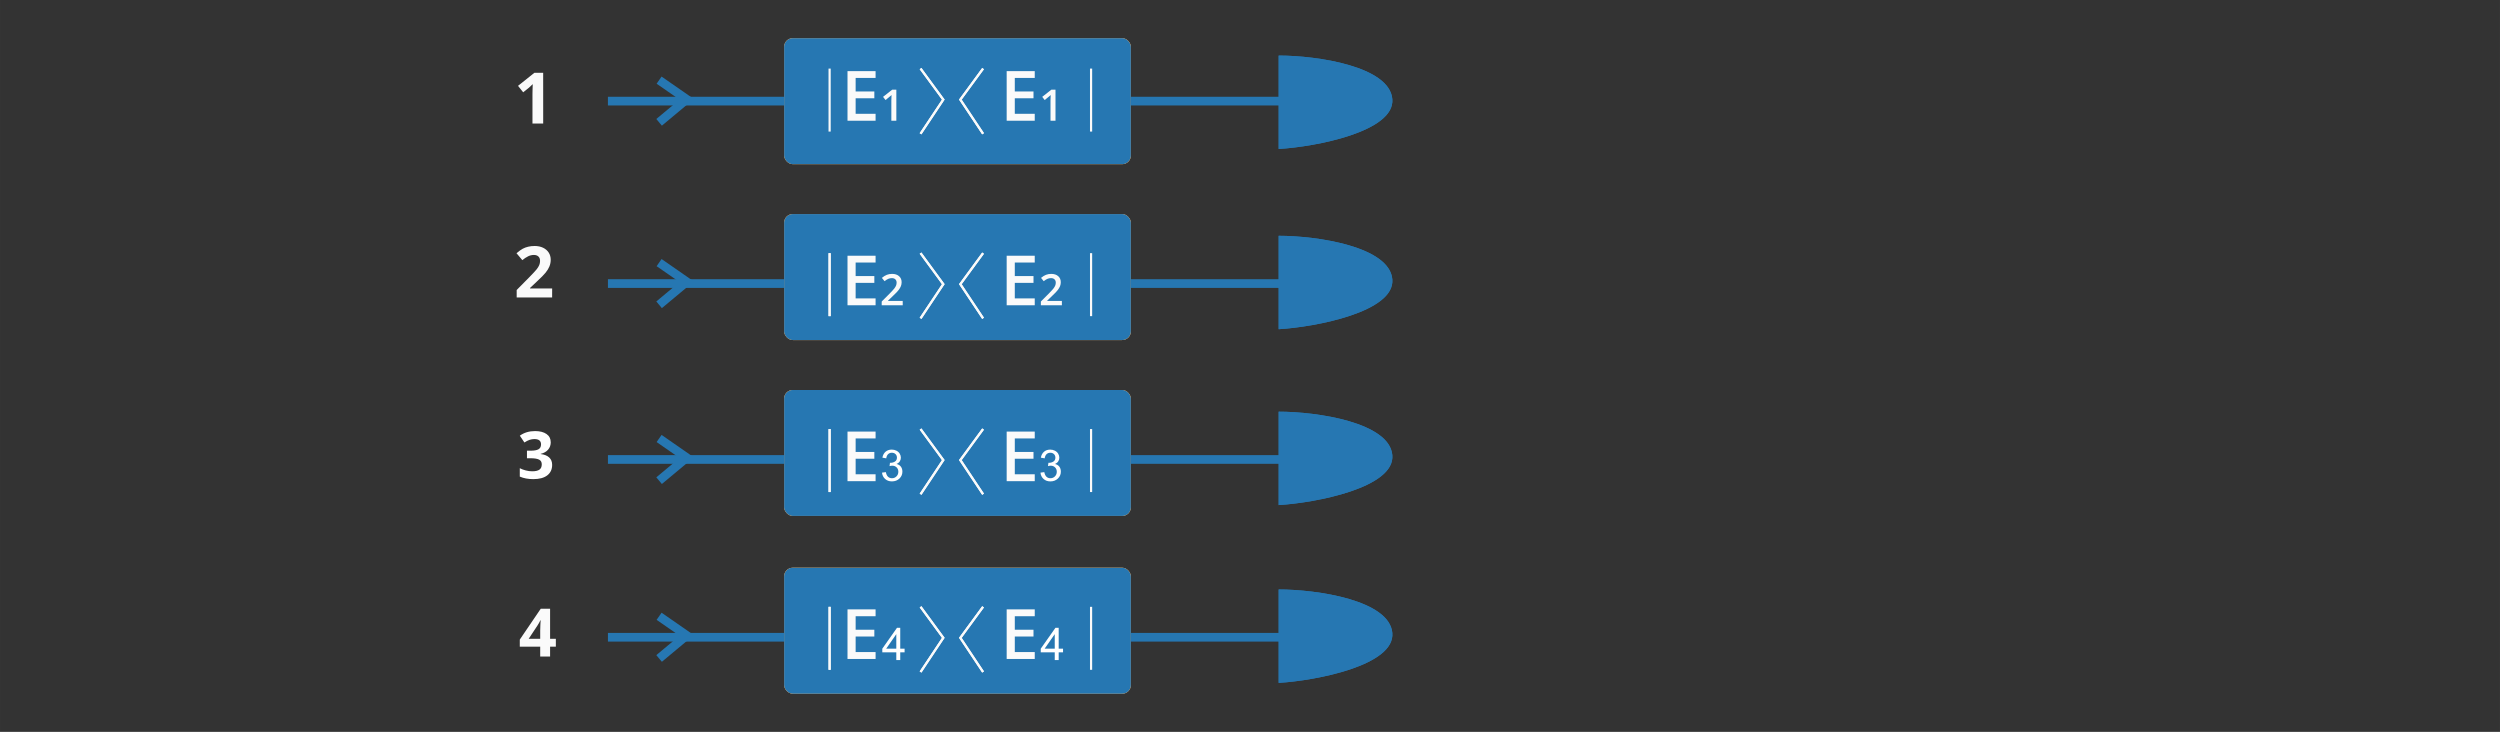 <?xml version="1.0" encoding="UTF-8" standalone="no"?>
<!-- Created with Inkscape (http://www.inkscape.org/) -->

<svg
   xmlns:dc="http://purl.org/dc/elements/1.1/"
   xmlns:cc="http://creativecommons.org/ns#"
   xmlns:rdf="http://www.w3.org/1999/02/22-rdf-syntax-ns#"
   xmlns:svg="http://www.w3.org/2000/svg"
   xmlns="http://www.w3.org/2000/svg"
   xmlns:sodipodi="http://sodipodi.sourceforge.net/DTD/sodipodi-0.dtd"
   xmlns:inkscape="http://www.inkscape.org/namespaces/inkscape"
   width="386"
   height="113"
   viewBox="0 0 102.129 29.898"
   version="1.1"
   id="svg2705"
   inkscape:version="0.92.5 (2060ec1f9f, 2020-04-08)"
   sodipodi:docname="qm_d4_blue.svg">
  <rect x="0" y="0" width="102.129" height="29.898" fill="#333333" stroke="none"/>
  <defs
     id="defs2699" />
  <sodipodi:namedview
     id="base"
     pagecolor="#ffffff"
     bordercolor="#666666"
     borderopacity="1.0"
     inkscape:pageopacity="0.0"
     inkscape:pageshadow="2"
     inkscape:zoom="0.98994949"
     inkscape:cx="220.37883"
     inkscape:cy="16.515865"
     inkscape:document-units="mm"
     inkscape:current-layer="g3401"
     showgrid="false"
     units="px"
     inkscape:window-width="1366"
     inkscape:window-height="704"
     inkscape:window-x="0"
     inkscape:window-y="27"
     inkscape:window-maximized="1" />
  <g
     inkscape:label="Layer 1"
     inkscape:groupmode="layer"
     id="layer1"
     transform="translate(0,-267.102)">
    <g
       id="g3401"
       transform="translate(-15.459,136.242)">
      <path
         id="path314-3"
         d="m 37.649,135.908 h -0.438 v -1.199 l 0.004,-0.197 0.007,-0.215 c -0.073,0.073 -0.123,0.12 -0.152,0.143 l -0.238,0.191 -0.211,-0.264 0.667,-0.532 h 0.36 z"
         inkscape:connector-curvature="0"
         style="fill:#fafafa;stroke:none;stroke-width:0.161"
         sodipodi:nodetypes="ccccccccccc" />
      <path
         style="fill:none;stroke:#2677b2;stroke-width:0.355;stroke-opacity:1"
         inkscape:connector-curvature="0"
         id="path426"
         d="M 40.293,134.991 H 67.926" />
      <path
         style="fill:none;stroke:#2677b2;stroke-width:0.355;stroke-opacity:1"
         inkscape:connector-curvature="0"
         id="path432"
         d="m 42.384,134.134 1.128,0.783 -1.128,0.94" />
      <rect
         style="fill:#eaa356;stroke:none;stroke-width:0.177"
         id="rect434"
         rx="0.355"
         height="5.146"
         width="14.164"
         y="132.42"
         x="47.492" />
      <rect
         style="fill:#eaa356;stroke:none;stroke-width:0.177"
         id="rect436"
         rx="0.355"
         height="5.146"
         width="14.164"
         y="132.42"
         x="47.492" />
      <rect
         style="fill:#2677b2;stroke:none;stroke-width:0.177;fill-opacity:1"
         id="rect438"
         rx="0.355"
         height="5.146"
         width="14.164"
         y="132.42"
         x="47.492" />
      <path
         style="fill:#2677b2;stroke:none;stroke-width:0.177;fill-opacity:1"
         inkscape:connector-curvature="0"
         id="path446"
         d="m 67.694,136.945 v -3.815 c 1.587,0 4.528,0.444 4.644,1.775 0.116,1.331 -3.135,1.952 -4.644,2.041 z" />
      <path
         style="fill:#2677b2;stroke:none;stroke-width:0.177;fill-opacity:1"
         inkscape:connector-curvature="0"
         id="path448"
         d="m 67.694,136.945 v -3.815 c 1.587,0 4.528,0.444 4.644,1.775 0.116,1.331 -3.135,1.952 -4.644,2.041 z" />
      <path
         style="fill:none;stroke:#fafafa;stroke-width:0.089"
         inkscape:connector-curvature="0"
         id="path458"
         d="m 49.35,133.662 v 2.573" />
      <path
         style="fill:none;stroke:#fafafa;stroke-width:0.089"
         inkscape:connector-curvature="0"
         id="path460"
         d="m 60.031,133.662 v 2.573" />
      <path
         style="fill:#fafafa;stroke:none;stroke-width:0.177"
         inkscape:connector-curvature="0"
         id="path464"
         d="m 51.228,135.791 h -1.147 v -2.026 h 1.147 v 0.28 h -0.815 v 0.552 h 0.764 v 0.277 h -0.764 v 0.635 h 0.815 z m 0.848,0 h -0.204 v -0.818 c 0,-0.098 0.002,-0.176 0.007,-0.232 -0.013,0.014 -0.03,0.03 -0.05,0.046 -0.019,0.018 -0.084,0.069 -0.194,0.16 l -0.102,-0.13 0.373,-0.293 h 0.17 z" />
      <path
         style="fill:#fafafa;stroke:none;stroke-width:0.177"
         inkscape:connector-curvature="0"
         id="path466"
         d="m 57.73,135.791 h -1.147 v -2.026 h 1.147 v 0.28 h -0.815 v 0.552 h 0.764 v 0.277 h -0.764 v 0.635 h 0.815 z m 0.848,0 h -0.204 v -0.818 c 0,-0.098 0.003,-0.176 0.007,-0.232 -0.013,0.014 -0.03,0.03 -0.05,0.046 -0.019,0.018 -0.084,0.069 -0.194,0.16 l -0.102,-0.13 0.373,-0.293 h 0.17 z" />
      <path
         style="fill:none;stroke:#fafafa;stroke-width:0.089"
         inkscape:connector-curvature="0"
         id="path468"
         d="m 53.065,133.662 0.929,1.267 -0.929,1.395" />
      <path
         style="fill:none;stroke:#fafafa;stroke-width:0.089"
         inkscape:connector-curvature="0"
         id="path470"
         d="m 53.065,133.662 0.929,1.267 -0.929,1.395" />
      <path
         style="fill:none;stroke:#fafafa;stroke-width:0.089"
         inkscape:connector-curvature="0"
         id="path472"
         d="m 55.619,133.662 -0.929,1.267 0.929,1.395" />
      <path
         style="fill:none;stroke:#fafafa;stroke-width:0.089"
         inkscape:connector-curvature="0"
         id="path474"
         d="m 55.619,133.662 -0.929,1.267 0.929,1.395" />
      <path
         id="path316-6"
         d="m 38.014,143.012 h -1.448 v -0.305 l 0.52,-0.526 c 0.154,-0.158 0.255,-0.267 0.302,-0.327 0.047,-0.061 0.081,-0.118 0.102,-0.17 0.021,-0.052 0.031,-0.106 0.031,-0.162 0,-0.083 -0.023,-0.145 -0.07,-0.186 -0.045,-0.041 -0.106,-0.061 -0.183,-0.061 -0.08,0 -0.158,0.018 -0.234,0.055 -0.076,0.037 -0.154,0.089 -0.237,0.157 l -0.238,-0.282 c 0.102,-0.087 0.187,-0.148 0.254,-0.184 0.067,-0.036 0.14,-0.063 0.22,-0.082 0.079,-0.02 0.168,-0.03 0.267,-0.03 0.129,0 0.244,0.024 0.343,0.071 0.099,0.047 0.176,0.113 0.231,0.198 0.055,0.085 0.082,0.182 0.082,0.292 0,0.096 -0.017,0.185 -0.051,0.269 -0.033,0.083 -0.085,0.169 -0.156,0.257 -0.07,0.088 -0.194,0.213 -0.371,0.376 l -0.266,0.251 v 0.02 h 0.903 z"
         inkscape:connector-curvature="0"
         style="fill:#fafafa;stroke:none;stroke-width:0.161"
         sodipodi:nodetypes="ccccccscscccccsccsccccccc" />
      <path
         style="fill:none;stroke:#2677b2;stroke-width:0.355;stroke-opacity:1"
         inkscape:connector-curvature="0"
         id="path428"
         d="m 40.294,142.444 h 27.633" />
      <path
         style="fill:none;stroke:#2677b2;stroke-width:0.355;stroke-opacity:1"
         inkscape:connector-curvature="0"
         id="path430"
         d="m 42.384,141.588 1.128,0.783 -1.128,0.94" />
      <rect
         style="fill:#eaa356;stroke:none;stroke-width:0.177"
         id="rect440"
         rx="0.355"
         height="5.146"
         width="14.164"
         y="139.605"
         x="47.492" />
      <rect
         style="fill:#eaa356;stroke:none;stroke-width:0.177"
         id="rect442"
         rx="0.355"
         height="5.146"
         width="14.164"
         y="139.605"
         x="47.492" />
      <rect
         style="fill:#2677b2;stroke:none;stroke-width:0.177;fill-opacity:1"
         id="rect444"
         rx="0.355"
         height="5.146"
         width="14.164"
         y="139.605"
         x="47.492" />
      <path
         style="fill:#2677b2;stroke:none;stroke-width:0.177;fill-opacity:1"
         inkscape:connector-curvature="0"
         id="path450"
         d="m 67.694,144.308 v -3.815 c 1.587,0 4.528,0.444 4.644,1.775 0.116,1.331 -3.135,1.952 -4.644,2.041 z" />
      <path
         style="fill:#2677b2;stroke:none;stroke-width:0.177;fill-opacity:1"
         inkscape:connector-curvature="0"
         id="path452"
         d="m 67.694,144.308 v -3.815 c 1.587,0 4.528,0.444 4.644,1.775 0.116,1.331 -3.135,1.952 -4.644,2.041 z" />
      <path
         style="fill:none;stroke:#fafafa;stroke-width:0.089"
         inkscape:connector-curvature="0"
         id="path462"
         d="m 49.35,141.202 v 2.573" />
      <path
         style="fill:none;stroke:#fafafa;stroke-width:0.089"
         inkscape:connector-curvature="0"
         id="path476"
         d="m 49.35,141.202 v 2.573" />
      <path
         style="fill:none;stroke:#fafafa;stroke-width:0.089"
         inkscape:connector-curvature="0"
         id="path478"
         d="m 60.031,141.202 v 2.573" />
      <path
         style="fill:#fafafa;stroke:none;stroke-width:0.177"
         inkscape:connector-curvature="0"
         id="path480"
         d="m 51.228,143.332 h -1.147 v -2.026 h 1.147 v 0.28 h -0.815 v 0.552 h 0.764 v 0.277 h -0.764 v 0.635 h 0.815 z m 1.109,0 h -0.859 v -0.154 l 0.327,-0.328 c 0.096,-0.099 0.16,-0.169 0.191,-0.209 0.032,-0.043 0.055,-0.082 0.069,-0.117 0.015,-0.037 0.022,-0.076 0.022,-0.117 0,-0.057 -0.017,-0.103 -0.052,-0.135 -0.034,-0.034 -0.081,-0.05 -0.142,-0.05 -0.049,0 -0.096,0.009 -0.141,0.027 -0.045,0.018 -0.097,0.05 -0.157,0.098 l -0.11,-0.135 c 0.07,-0.059 0.139,-0.101 0.205,-0.126 0.067,-0.025 0.137,-0.037 0.212,-0.037 0.118,0 0.212,0.03 0.283,0.092 0.071,0.062 0.107,0.144 0.107,0.248 0,0.057 -0.01,0.112 -0.031,0.163 -0.02,0.051 -0.052,0.103 -0.094,0.158 -0.042,0.055 -0.113,0.13 -0.212,0.222 l -0.22,0.213 v 0.009 h 0.601 z" />
      <path
         style="fill:#fafafa;stroke:none;stroke-width:0.177"
         inkscape:connector-curvature="0"
         id="path482"
         d="m 57.73,143.332 h -1.147 v -2.026 h 1.147 v 0.28 h -0.815 v 0.552 h 0.764 v 0.277 h -0.764 v 0.635 h 0.815 z m 1.109,0 h -0.859 v -0.154 l 0.327,-0.328 c 0.096,-0.099 0.16,-0.169 0.191,-0.209 0.032,-0.043 0.055,-0.082 0.069,-0.117 0.015,-0.037 0.022,-0.076 0.022,-0.117 0,-0.057 -0.017,-0.103 -0.052,-0.135 -0.034,-0.034 -0.081,-0.05 -0.142,-0.05 -0.049,0 -0.096,0.009 -0.141,0.027 -0.045,0.018 -0.097,0.05 -0.157,0.098 l -0.11,-0.135 c 0.07,-0.059 0.139,-0.101 0.205,-0.126 0.066,-0.025 0.137,-0.037 0.212,-0.037 0.118,0 0.212,0.03 0.283,0.092 0.071,0.062 0.107,0.144 0.107,0.248 0,0.057 -0.01,0.112 -0.031,0.163 -0.02,0.051 -0.052,0.103 -0.094,0.158 -0.042,0.055 -0.113,0.13 -0.212,0.222 l -0.22,0.213 v 0.009 h 0.601 z" />
      <path
         style="fill:none;stroke:#fafafa;stroke-width:0.089"
         inkscape:connector-curvature="0"
         id="path484"
         d="m 53.065,141.202 0.929,1.267 -0.929,1.395" />
      <path
         style="fill:none;stroke:#fafafa;stroke-width:0.089"
         inkscape:connector-curvature="0"
         id="path486"
         d="m 53.065,141.202 0.929,1.267 -0.929,1.395" />
      <path
         style="fill:none;stroke:#fafafa;stroke-width:0.089"
         inkscape:connector-curvature="0"
         id="path488"
         d="m 55.619,141.202 -0.929,1.267 0.929,1.395" />
      <path
         style="fill:none;stroke:#fafafa;stroke-width:0.089"
         inkscape:connector-curvature="0"
         id="path490"
         d="m 55.619,141.202 -0.929,1.267 0.929,1.395" />
      <path
         style="fill:#ffffff;stroke:none;stroke-width:0.191"
         inkscape:connector-curvature="0"
         d="m 37.958,148.925 c 0,0.119 -0.036,0.221 -0.108,0.304 -0.072,0.084 -0.174,0.141 -0.304,0.172 v 0.008 c 0.154,0.019 0.271,0.066 0.35,0.141 0.079,0.074 0.119,0.174 0.119,0.3 0,0.184 -0.066,0.327 -0.2,0.43 -0.133,0.102 -0.323,0.153 -0.571,0.153 -0.207,0 -0.391,-0.034 -0.551,-0.103 v -0.343 c 0.074,0.037 0.155,0.068 0.244,0.091 0.089,0.024 0.177,0.035 0.264,0.035 0.133,0 0.232,-0.023 0.295,-0.068 0.064,-0.045 0.095,-0.118 0.095,-0.218 0,-0.09 -0.036,-0.153 -0.11,-0.191 -0.073,-0.037 -0.19,-0.056 -0.35,-0.056 h -0.145 v -0.309 h 0.148 c 0.148,0 0.256,-0.019 0.324,-0.058 0.069,-0.039 0.103,-0.106 0.103,-0.2 0,-0.144 -0.091,-0.217 -0.272,-0.217 -0.063,0 -0.127,0.011 -0.192,0.031 -0.064,0.021 -0.136,0.057 -0.215,0.109 l -0.187,-0.278 c 0.174,-0.126 0.382,-0.188 0.623,-0.188 0.198,0 0.353,0.04 0.467,0.12 0.115,0.08 0.172,0.192 0.172,0.334 z"
         id="path22044-5" />
      <path
         d="m 40.294,149.63 h 27.633"
         id="path1069"
         inkscape:connector-curvature="0"
         style="fill:none;stroke:#2677b2;stroke-width:0.355;stroke-opacity:1" />
      <path
         d="m 42.384,148.773 1.128,0.783 -1.128,0.94"
         id="path1071"
         inkscape:connector-curvature="0"
         style="fill:none;stroke:#2677b2;stroke-width:0.355;stroke-opacity:1" />
      <rect
         x="47.492"
         y="146.791"
         width="14.164"
         height="5.146"
         rx="0.355"
         id="rect1073"
         style="fill:#eaa356;stroke:none;stroke-width:0.177" />
      <rect
         x="47.492"
         y="146.791"
         width="14.164"
         height="5.146"
         rx="0.355"
         id="rect1075"
         style="fill:#eaa356;stroke:none;stroke-width:0.177" />
      <rect
         x="47.492"
         y="146.791"
         width="14.164"
         height="5.146"
         rx="0.355"
         id="rect1077"
         style="fill:#2677b2;stroke:none;stroke-width:0.177;fill-opacity:1" />
      <path
         d="m 67.694,151.493 v -3.815 c 1.587,0 4.528,0.444 4.644,1.774 0.116,1.331 -3.135,1.952 -4.644,2.041 z"
         id="path1079"
         inkscape:connector-curvature="0"
         style="fill:#2677b2;stroke:none;stroke-width:0.177;fill-opacity:1" />
      <path
         d="m 67.694,151.493 v -3.815 c 1.587,0 4.528,0.444 4.644,1.774 0.116,1.331 -3.135,1.952 -4.644,2.041 z"
         id="path1081"
         inkscape:connector-curvature="0"
         style="fill:#2677b2;stroke:none;stroke-width:0.177;fill-opacity:1" />
      <path
         d="m 49.35,148.388 v 2.573"
         id="path1083"
         inkscape:connector-curvature="0"
         style="fill:none;stroke:#fafafa;stroke-width:0.089" />
      <path
         d="m 49.35,148.388 v 2.573"
         id="path1085"
         inkscape:connector-curvature="0"
         style="fill:none;stroke:#fafafa;stroke-width:0.089" />
      <path
         d="m 60.031,148.388 v 2.573"
         id="path1087"
         inkscape:connector-curvature="0"
         style="fill:none;stroke:#fafafa;stroke-width:0.089" />
      <path
         sodipodi:nodetypes="ccccccccccccc"
         d="m 51.228,150.517 h -1.147 v -2.026 h 1.147 v 0.28 h -0.815 v 0.552 h 0.764 v 0.277 h -0.764 v 0.635 h 0.815 z"
         id="path1089"
         inkscape:connector-curvature="0"
         style="fill:#fafafa;stroke:none;stroke-width:0.177" />
      <path
         sodipodi:nodetypes="ccccccccccccc"
         d="m 57.73,150.517 h -1.147 v -2.026 h 1.147 v 0.28 h -0.815 v 0.552 h 0.764 v 0.277 h -0.764 v 0.635 h 0.815 z"
         id="path1091"
         inkscape:connector-curvature="0"
         style="fill:#fafafa;stroke:none;stroke-width:0.177" />
      <path
         d="m 53.065,148.388 0.929,1.267 -0.929,1.395"
         id="path1093"
         inkscape:connector-curvature="0"
         style="fill:none;stroke:#fafafa;stroke-width:0.089" />
      <path
         d="m 53.065,148.388 0.929,1.267 -0.929,1.395"
         id="path1095"
         inkscape:connector-curvature="0"
         style="fill:none;stroke:#fafafa;stroke-width:0.089" />
      <path
         d="m 55.619,148.388 -0.929,1.267 0.929,1.395"
         id="path1097"
         inkscape:connector-curvature="0"
         style="fill:none;stroke:#fafafa;stroke-width:0.089" />
      <path
         d="m 55.619,148.388 -0.929,1.267 0.929,1.395"
         id="path1099"
         inkscape:connector-curvature="0"
         style="fill:none;stroke:#fafafa;stroke-width:0.089" />
      <g
         style="fill:#ffffff;stroke:none"
         id="g1122"
         transform="matrix(0.074,0,0,0.074,51.379,148.277)">
        <path
           style="fill:#ffffff"
           id="path1120"
           d="m 1.509,25.549 2.109,-0.281 c 0.242,1.195 0.654,2.057 1.236,2.584 0.582,0.527 1.291,0.791 2.127,0.791 0.992,0 1.83,-0.344 2.514,-1.031 0.684,-0.687 1.025,-1.539 1.025,-2.555 0,-0.969 -0.316,-1.768 -0.949,-2.396 -0.633,-0.628 -1.438,-0.943 -2.414,-0.943 -0.398,0 -0.895,0.078 -1.488,0.234 L 5.903,20.1 c 0.141,0.016 0.254,0.023 0.34,0.023 0.898,0 1.707,-0.234 2.426,-0.703 0.719,-0.469 1.078,-1.191 1.078,-2.168 0,-0.773 -0.262,-1.414 -0.785,-1.922 -0.523,-0.508 -1.199,-0.762 -2.027,-0.762 -0.82,0 -1.504,0.258 -2.051,0.773 -0.547,0.515 -0.898,1.289 -1.055,2.32 L 1.72,17.288 c 0.258,-1.414 0.844,-2.51 1.758,-3.287 0.914,-0.777 2.051,-1.166 3.41,-1.166 0.938,0 1.801,0.201 2.59,0.604 0.789,0.403 1.393,0.951 1.811,1.646 0.418,0.695 0.627,1.434 0.627,2.215 0,0.742 -0.199,1.418 -0.598,2.027 -0.399,0.609 -0.988,1.094 -1.77,1.453 1.016,0.234 1.805,0.721 2.367,1.459 0.562,0.738 0.844,1.662 0.844,2.771 0,1.5 -0.547,2.771 -1.641,3.814 -1.094,1.043 -2.477,1.564 -4.148,1.564 -1.508,0 -2.76,-0.449 -3.756,-1.348 C 2.218,28.141 1.649,26.979 1.509,25.549 Z"
           inkscape:connector-curvature="0" />
      </g>
      <g
         transform="matrix(0.074,0,0,0.074,51.379,148.277)"
         id="g1697"
         style="fill:#ffffff;stroke:none">
        <path
           inkscape:connector-curvature="0"
           d="m 88.983,25.549 2.109,-0.281 c 0.242,1.195 0.654,2.057 1.236,2.584 0.582,0.527 1.291,0.791 2.127,0.791 0.992,0 1.83,-0.344 2.514,-1.031 0.684,-0.687 1.025,-1.539 1.025,-2.555 0,-0.969 -0.316,-1.768 -0.949,-2.396 -0.633,-0.628 -1.438,-0.943 -2.414,-0.943 -0.398,0 -0.895,0.078 -1.488,0.234 l 0.234,-1.852 c 0.141,0.016 0.254,0.023 0.34,0.023 0.898,0 1.707,-0.234 2.426,-0.703 0.719,-0.469 1.078,-1.191 1.078,-2.168 0,-0.773 -0.262,-1.414 -0.785,-1.922 -0.523,-0.508 -1.199,-0.762 -2.027,-0.762 -0.82,0 -1.504,0.258 -2.051,0.773 -0.547,0.515 -0.898,1.289 -1.055,2.32 l -2.109,-0.373 c 0.258,-1.414 0.844,-2.51 1.758,-3.287 0.914,-0.777 2.051,-1.166 3.41,-1.166 0.938,0 1.801,0.201 2.59,0.604 0.789,0.403 1.393,0.951 1.811,1.646 0.418,0.695 0.627,1.434 0.627,2.215 0,0.742 -0.199,1.418 -0.598,2.027 -0.399,0.609 -0.988,1.094 -1.77,1.453 1.016,0.234 1.805,0.721 2.367,1.459 0.562,0.738 0.844,1.662 0.844,2.771 0,1.5 -0.547,2.771 -1.641,3.814 -1.094,1.043 -2.477,1.564 -4.148,1.564 -1.508,0 -2.76,-0.449 -3.756,-1.348 -0.996,-0.899 -1.565,-2.061 -1.705,-3.491 z"
           id="path1695"
           style="fill:#ffffff" />
      </g>
      <path
         style="fill:none;stroke:#2677b2;stroke-width:0.355;stroke-opacity:1"
         inkscape:connector-curvature="0"
         id="path1204"
         d="m 40.294,156.893 h 27.633" />
      <path
         style="fill:none;stroke:#2677b2;stroke-width:0.355;stroke-opacity:1"
         inkscape:connector-curvature="0"
         id="path1206"
         d="m 42.384,156.036 1.128,0.783 -1.128,0.94" />
      <rect
         style="fill:#eaa356;stroke:none;stroke-width:0.177"
         id="rect1208"
         rx="0.355"
         height="5.146"
         width="14.164"
         y="154.053"
         x="47.492" />
      <rect
         style="fill:#eaa356;stroke:none;stroke-width:0.177"
         id="rect1210"
         rx="0.355"
         height="5.146"
         width="14.164"
         y="154.053"
         x="47.492" />
      <rect
         style="fill:#2677b2;stroke:none;stroke-width:0.177;fill-opacity:1"
         id="rect1212"
         rx="0.355"
         height="5.146"
         width="14.164"
         y="154.053"
         x="47.492" />
      <path
         style="fill:#2677b2;stroke:none;stroke-width:0.177;fill-opacity:1"
         inkscape:connector-curvature="0"
         id="path1214"
         d="m 67.694,158.756 v -3.815 c 1.587,0 4.528,0.444 4.644,1.775 0.116,1.331 -3.135,1.952 -4.644,2.041 z" />
      <path
         style="fill:#2677b2;stroke:none;stroke-width:0.177;fill-opacity:1"
         inkscape:connector-curvature="0"
         id="path1216"
         d="m 67.694,158.756 v -3.815 c 1.587,0 4.528,0.444 4.644,1.775 0.116,1.331 -3.135,1.952 -4.644,2.041 z" />
      <path
         style="fill:none;stroke:#fafafa;stroke-width:0.089"
         inkscape:connector-curvature="0"
         id="path1218"
         d="m 49.35,155.65 v 2.573" />
      <path
         style="fill:none;stroke:#fafafa;stroke-width:0.089"
         inkscape:connector-curvature="0"
         id="path1220"
         d="m 49.35,155.65 v 2.573" />
      <path
         style="fill:none;stroke:#fafafa;stroke-width:0.089"
         inkscape:connector-curvature="0"
         id="path1222"
         d="m 60.031,155.65 v 2.573" />
      <path
         style="fill:#fafafa;stroke:none;stroke-width:0.177"
         inkscape:connector-curvature="0"
         id="path1224"
         d="m 51.228,157.78 h -1.147 v -2.026 h 1.147 v 0.28 h -0.815 v 0.552 h 0.764 v 0.277 h -0.764 v 0.635 h 0.815 z"
         sodipodi:nodetypes="ccccccccccccc" />
      <path
         style="fill:#fafafa;stroke:none;stroke-width:0.177"
         inkscape:connector-curvature="0"
         id="path1226"
         d="m 57.73,157.78 h -1.147 v -2.026 h 1.147 v 0.28 h -0.815 v 0.552 h 0.764 v 0.277 h -0.764 v 0.635 h 0.815 z"
         sodipodi:nodetypes="ccccccccccccc" />
      <path
         style="fill:none;stroke:#fafafa;stroke-width:0.089"
         inkscape:connector-curvature="0"
         id="path1228"
         d="m 53.065,155.65 0.929,1.267 -0.929,1.395" />
      <path
         style="fill:none;stroke:#fafafa;stroke-width:0.089"
         inkscape:connector-curvature="0"
         id="path1230"
         d="m 53.065,155.65 0.929,1.267 -0.929,1.395" />
      <path
         style="fill:none;stroke:#fafafa;stroke-width:0.089"
         inkscape:connector-curvature="0"
         id="path1232"
         d="m 55.619,155.65 -0.929,1.267 0.929,1.395" />
      <path
         style="fill:none;stroke:#fafafa;stroke-width:0.089"
         inkscape:connector-curvature="0"
         id="path1234"
         d="m 55.619,155.65 -0.929,1.267 0.929,1.395" />
      <g
         transform="matrix(0.074,0,0,0.074,51.379,155.54)"
         id="g1238"
         style="fill:#ffffff;stroke:none" />
      <path
         style="fill:#ffffff;stroke-width:0.077"
         id="path2"
         d="m 52.074,157.824 v -0.316 h -0.572 v -0.148 l 0.601,-0.854 h 0.132 v 0.854 h 0.178 v 0.148 h -0.178 v 0.316 z m 0,-0.464 v -0.594 l -0.413,0.594 z"
         inkscape:connector-curvature="0" />
      <path
         style="fill:#ffffff;stroke-width:0.077"
         inkscape:connector-curvature="0"
         d="m 58.547,157.824 v -0.316 h -0.572 v -0.148 l 0.601,-0.854 h 0.132 v 0.854 h 0.178 v 0.148 h -0.178 v 0.316 z m 0,-0.464 v -0.594 l -0.413,0.594 z"
         id="path1256" />
      <path
         id="path164"
         d="m 38.166,157.277 h -0.235 v 0.405 h -0.404 v -0.405 h -0.834 v -0.288 l 0.857,-1.262 h 0.381 v 1.229 h 0.235 z m -0.639,-0.321 v -0.332 c 0,-0.055 0.002,-0.136 0.007,-0.241 0.004,-0.105 0.008,-0.166 0.011,-0.183 h -0.011 c -0.033,0.073 -0.073,0.144 -0.119,0.214 l -0.358,0.541 z"
         inkscape:connector-curvature="0"
         style="fill:#fafafa;stroke-width:0.196" />
    </g>
  </g>
</svg>
